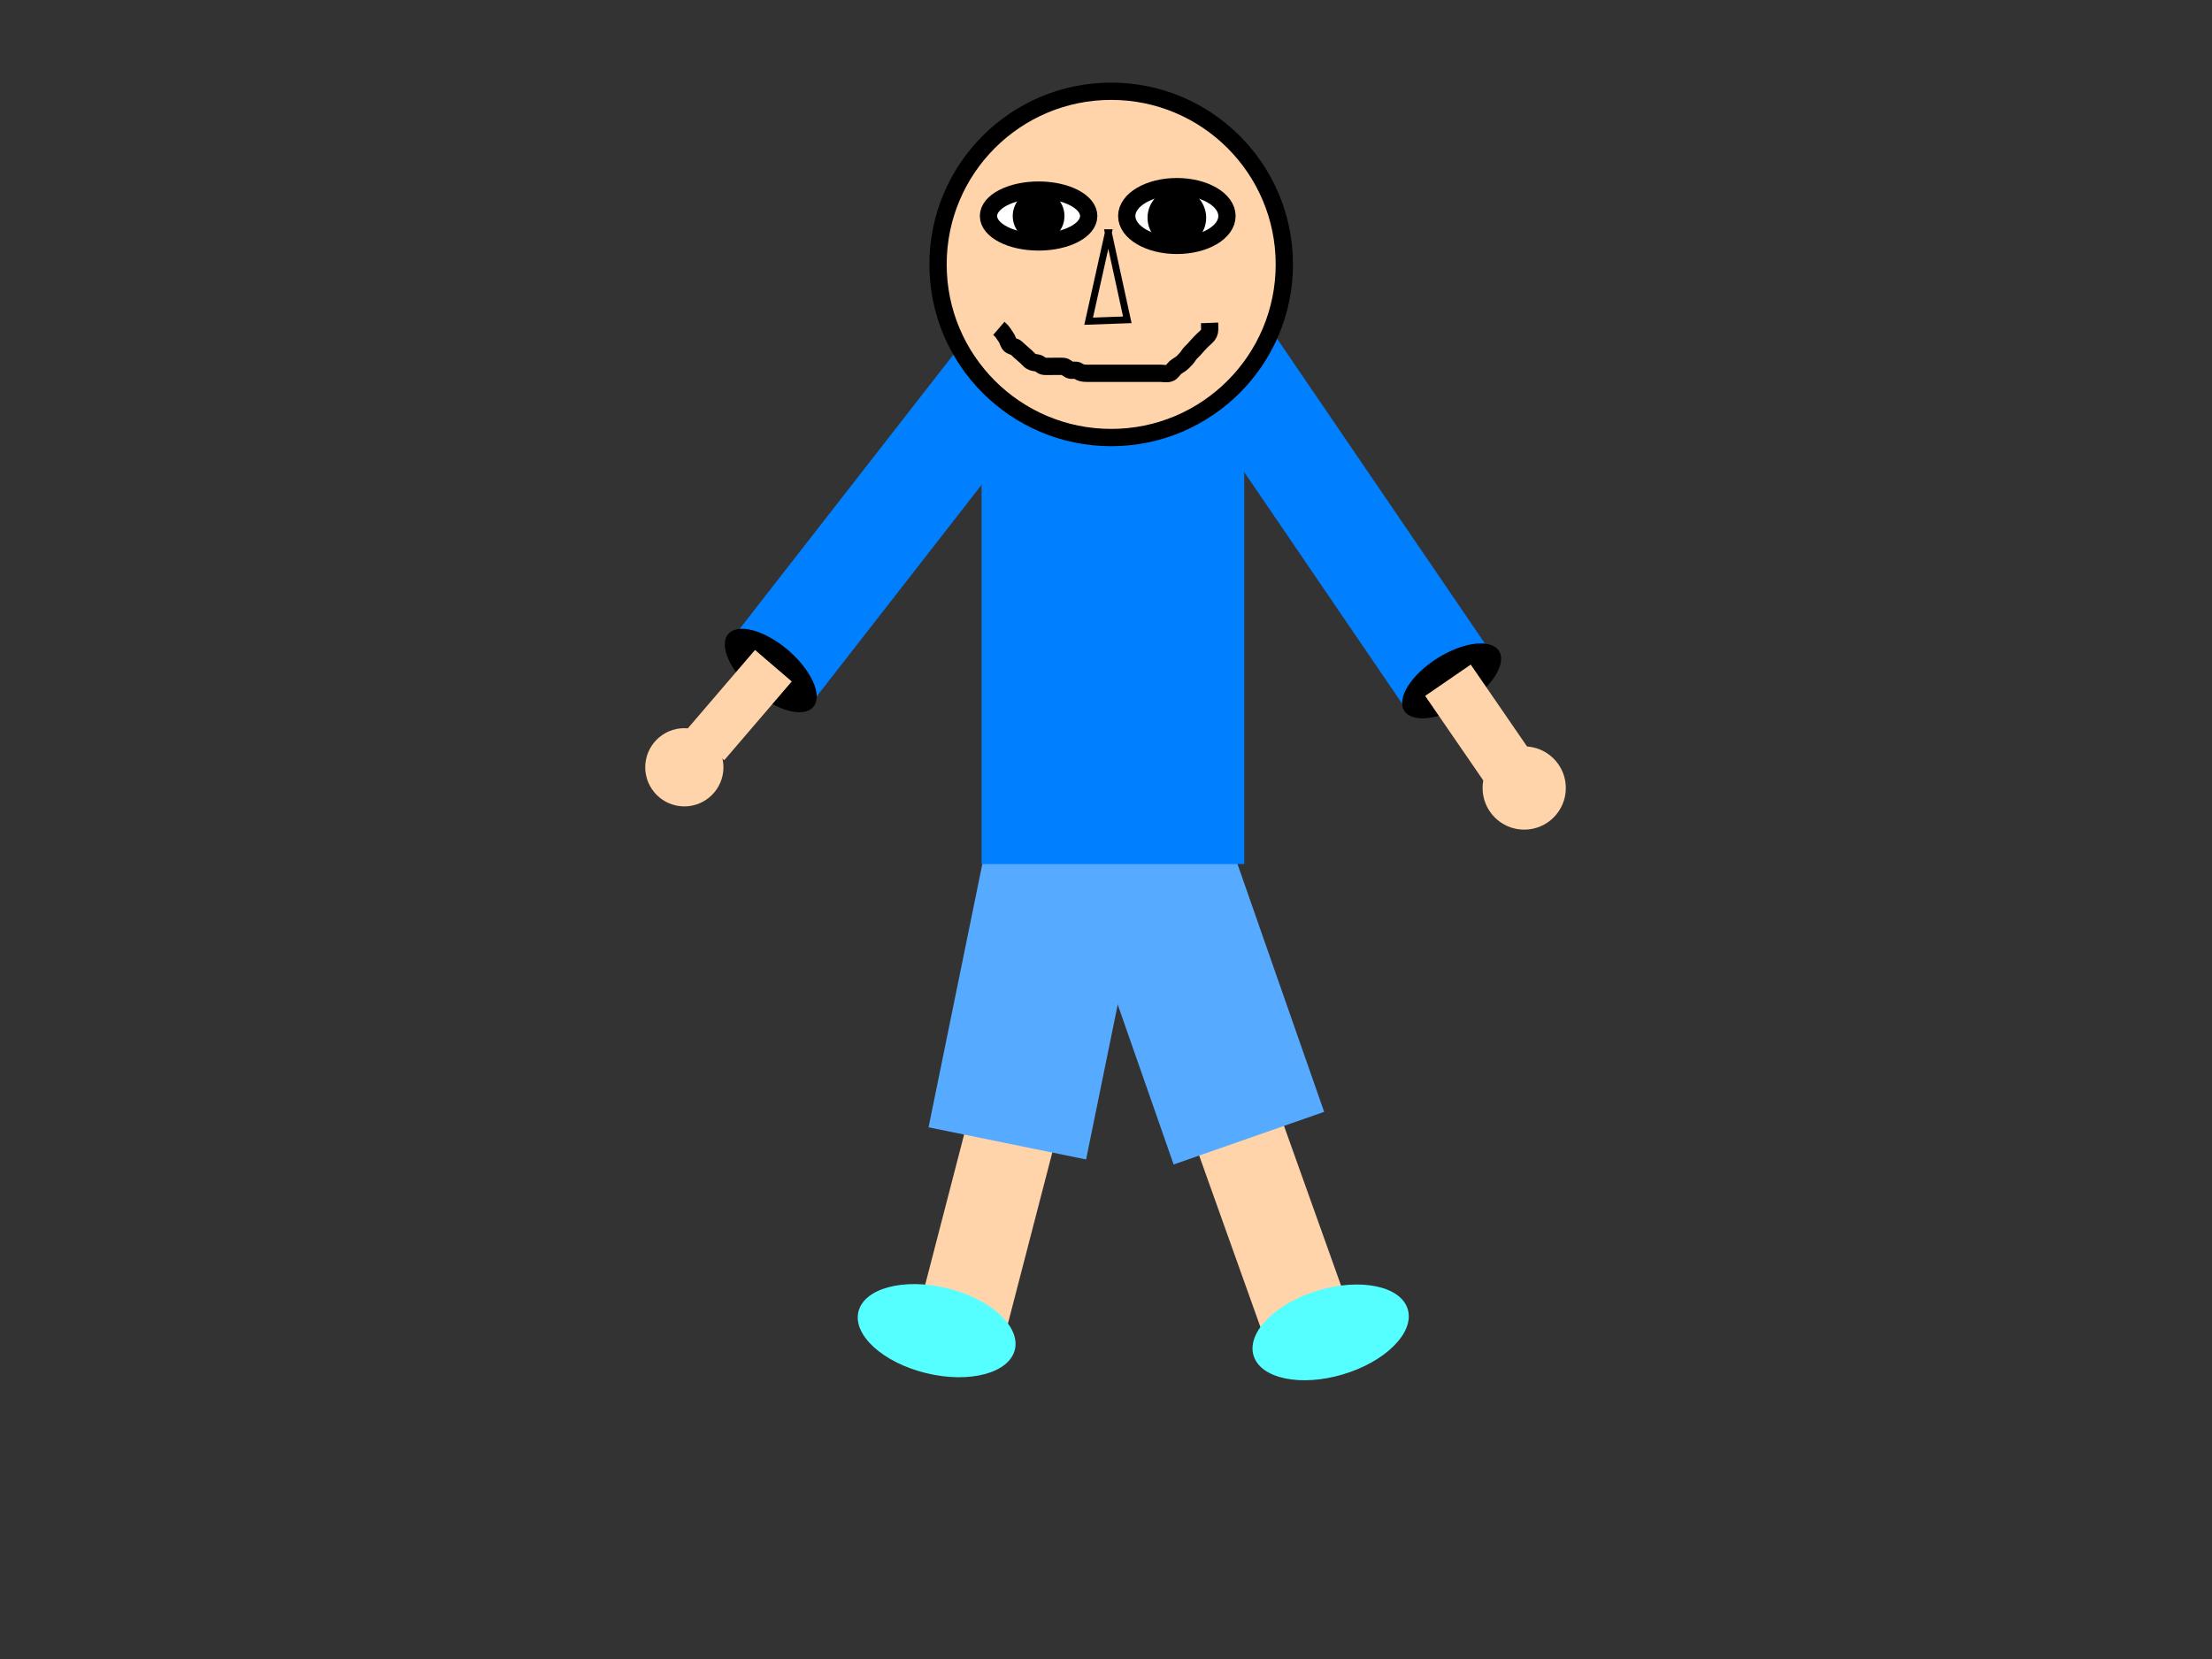 <svg width="640" height="480" xmlns="http://www.w3.org/2000/svg" xmlns:svg="http://www.w3.org/2000/svg">
 <rect width="100%" height="100%" fill="#333333" stroke="none"/>
 <!--
    character-alt.svg
    The alternative (and better) version of my Lab 0 Homework Assignment
    Notes: While the original homework assignment was written by scratch (i.e. I did not use any SVG editing tools or copy SVG code from any website), this alternative version was created on SVG Edit provided by Google.  It may look better, but I like the original version more because I put most effort into the original version

    (c) Donald Leung.  All rights reserved.

    P.S.  This alternative version can only be found on my USB and cannot be found on GitHub.  To see the original version, go to https://github.com/DonaldKellett/HKUST-Summer-Institute-SISP-1305/tree/gh-pages
  -->
 <g>
  <title>Lab 0 Character (Homework) - Alternative Version (Created with SVG Edit)</title>
  <rect fill="#ffd4aa" stroke="#000000" stroke-width="null" stroke-dasharray="null" stroke-linejoin="null" stroke-linecap="null" x="353" y="315" width="26" height="68" id="svg_13" transform="rotate(-19.654 366 349)"/>
  <rect stroke="#000000" transform="rotate(-19.274 345.5 284)" id="svg_10" height="95.996" width="46.132" y="236.002" x="322.434" stroke-linecap="null" stroke-linejoin="null" stroke-dasharray="null" stroke-width="null" fill="#56aaff"/>
  <rect fill="#ffd4aa" stroke="#000000" stroke-width="null" stroke-dasharray="null" stroke-linejoin="null" stroke-linecap="null" x="274" y="315" width="26" height="68" id="svg_11" transform="rotate(14.534 287 349)"/>
  <rect stroke="#000000" transform="rotate(11.543 300.5 286.5)" id="svg_5" height="90.463" width="46.52" y="241.268" x="277.24" stroke-linecap="null" stroke-linejoin="null" stroke-dasharray="null" stroke-width="null" fill="#56aaff"/>
  <rect fill="#007fff" stroke-width="null" stroke-dasharray="null" stroke-linejoin="null" stroke-linecap="null" x="370.201" y="87.5" width="29.598" height="119" transform="rotate(-34.287 385 147)" stroke="#000000" id="svg_17"/>
  <rect fill="#007fff" stroke-width="null" stroke-dasharray="null" stroke-linejoin="null" stroke-linecap="null" x="245.204" y="87.496" width="29.598" height="119" id="svg_16" transform="rotate(37.93 260.003 146.996)" stroke="#000000"/>
  <rect stroke="#000000" fill="#007fff" stroke-width="null" stroke-dasharray="null" stroke-linejoin="null" stroke-linecap="null" x="284" y="98" width="76" height="152" id="svg_15"/>
  <circle stroke="#000000" id="svg_1" r="50.097" cy="76.5" cx="321.5" stroke-width="5" fill="#ffd4aa"/>
  <ellipse stroke="#000000" id="svg_7" ry="8.5" rx="14.5" cy="62.5" cx="340.5" stroke-linecap="null" stroke-linejoin="null" stroke-dasharray="null" stroke-width="5" fill="#ffffff"/>
  <ellipse stroke="#000000" ry="7.5" rx="14.5" id="svg_6" cy="62.5" cx="300.5" stroke-linecap="null" stroke-linejoin="null" stroke-dasharray="null" stroke-width="5" fill="#ffffff"/>
  <circle stroke="#000000" id="svg_8" r="4.985" cy="62.5" cx="300.5" stroke-linecap="null" stroke-linejoin="null" stroke-dasharray="null" stroke-width="5" fill="#000000"/>
  <circle stroke="#000000" id="svg_9" r="5.985" cy="63" cx="340.5" stroke-linecap="null" stroke-linejoin="null" stroke-dasharray="null" stroke-width="5" fill="#000000"/>
  <path stroke="#000000" id="svg_12" d="m322.344,67.653l-8.919,24.667l11.148,1.028l-2.23,-25.695l0,-0l0,0z" stroke-linecap="null" stroke-linejoin="null" stroke-dasharray="null" fill="#ffd4aa" transform="rotate(-7.326 319 80.5)" stroke-width="2"/>
  <path stroke-width="5" fill="none" stroke="#000000" stroke-dasharray="null" stroke-linejoin="null" stroke-linecap="null" id="svg_2" d="m289,95c1.167,1 1.424,1.69 2,2.479c0.468,0.64 0.607,1.339 1.036,2.085c0.397,0.69 1.481,0.598 2.048,1.152c0.674,0.658 1.301,1.192 1.891,1.709c0.638,0.56 1.225,1.05 1.859,1.741c0.548,0.598 1.274,0.723 2.167,0.833c0.899,0.112 1.282,0.957 2.2,1c0.899,0.042 1.8,0 2.6,0c0.9,0 1.8,-0.005 2.7,0c0.889,0.005 1.316,0.727 1.936,1c0.791,0.349 1.845,-0.137 2.511,0.353c0.684,0.503 1.453,0.647 2.353,0.647c0.9,0 1.8,0 2.7,0c0.8,0 1.7,0 2.6,0c0.9,0 1.8,0 2.7,0c0.9,0 1.8,0 2.7,0c0.8,0 1.7,0 2.6,0c0.9,0 1.8,0 2.7,0c0.9,0 1.8,0 2.7,0c0.879,0 1.704,0 2.6,0c0.9,0 1.823,0.243 2.684,-0.001c0.78,-0.221 1.18,-1.128 1.769,-1.646c0.651,-0.573 1.452,-0.868 2.147,-1.553c0.604,-0.595 1.211,-1.186 1.716,-1.999c0.457,-0.736 1.099,-1.189 1.659,-1.827c0.517,-0.59 1.104,-1.26 1.709,-1.891c0.55,-0.573 1.163,-1.138 1.741,-1.659c0.638,-0.574 0.973,-1.227 0.975,-2.125l0,-0.943l-0.036,-0.932"/>
  <ellipse fill="#000000" stroke-width="null" stroke-dasharray="null" stroke-linejoin="null" stroke-linecap="null" cx="420" cy="197" rx="16.204" ry="7.746" transform="rotate(-32.196 420 197)" stroke="#000000" id="svg_19"/>
  <ellipse fill="#000000" stroke-width="null" stroke-dasharray="null" stroke-linejoin="null" stroke-linecap="null" cx="223" cy="194" id="svg_18" rx="16.204" ry="7.746" transform="rotate(40.601 223 194)" stroke="#000000"/>
  <rect transform="rotate(40.601 214 204)" stroke="#000000" fill="#ffd4aa" stroke-width="null" stroke-dasharray="null" stroke-linejoin="null" stroke-linecap="null" x="207" y="189" width="14" height="30" id="svg_20"/>
  <rect transform="rotate(-34.508 428 210)" stroke="#000000" fill="#ffd4aa" stroke-width="null" stroke-dasharray="null" stroke-linejoin="null" stroke-linecap="null" x="420" y="194" width="16" height="32" id="svg_21"/>
  <circle id="svg_3" r="11.314" cy="222" cx="198" stroke-linecap="null" stroke-linejoin="null" stroke-dasharray="null" stroke-width="null" stroke="#000000" fill="#ffd4aa"/>
  <circle id="svg_4" r="12.042" cy="228" cx="441" stroke-linecap="null" stroke-linejoin="null" stroke-dasharray="null" stroke-width="null" stroke="#000000" fill="#ffd4aa"/>
  <ellipse fill="#56ffff" stroke-width="null" stroke-dasharray="null" stroke-linejoin="null" stroke-linecap="null" cx="271" cy="385" rx="23.29" ry="12.659" transform="rotate(13.627 271 385)" stroke="#000000" id="svg_26"/>
  <ellipse fill="#56ffff" stroke-width="null" stroke-dasharray="null" stroke-linejoin="null" stroke-linecap="null" cx="385" cy="385.5" rx="23.29" ry="12.659" id="svg_25" transform="rotate(-16.699 385 385.5)" stroke="#000000"/>
 </g>
</svg>

